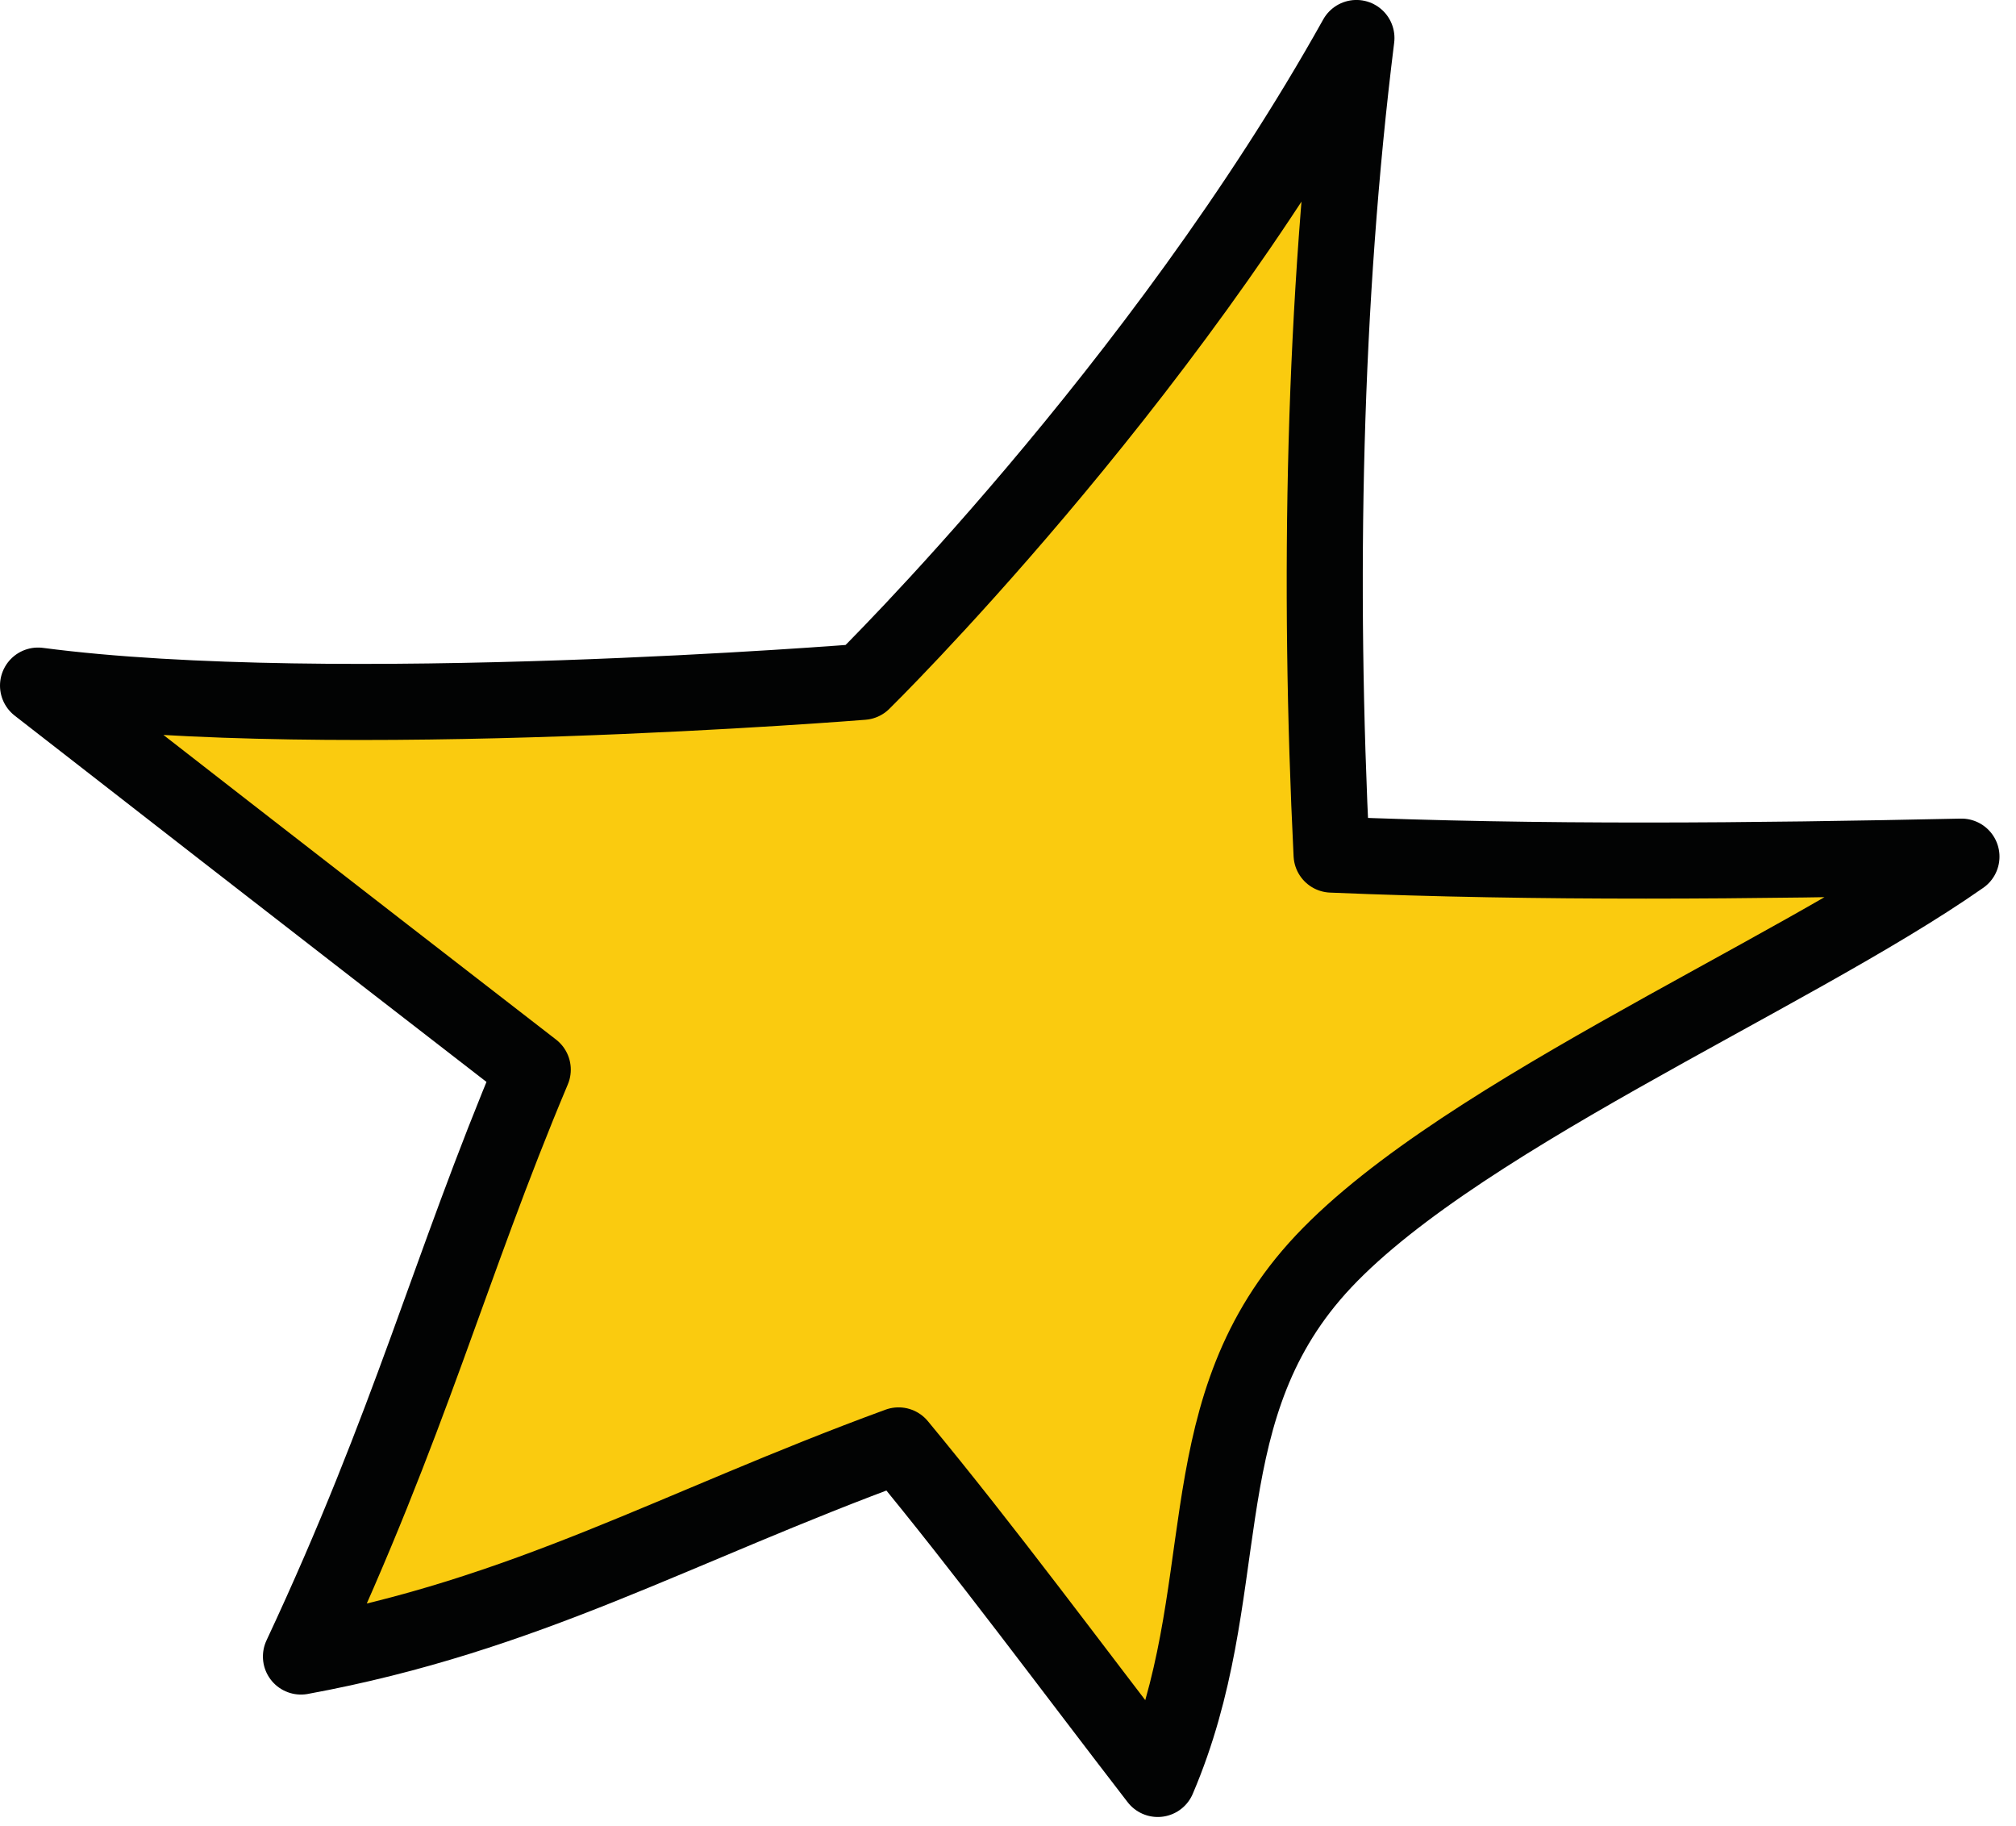 <?xml version="1.0" encoding="UTF-8"?>
<svg width="53px" height="48px" viewBox="0 0 53 48" version="1.1" xmlns="http://www.w3.org/2000/svg" xmlns:xlink="http://www.w3.org/1999/xlink">
    <g id="Page-1" stroke="none" stroke-width="1" fill="none" fill-rule="evenodd">
        <g id="SHWA" transform="translate(-1080, -840)">
            <g id="BLOCK_1" transform="translate(284, 819)">
                <g id="Group-35" transform="translate(772, 22)">
                    <g id="icon4" transform="translate(25, 0)">
                        <g id="Group-5">
                            <path d="M13.006,27.116 C10.806,32.34 9.802,36.367 6.912,42.542 C12.857,41.449 16.759,39.141 22.623,36.993 C24.899,39.741 27.176,42.832 29.437,45.76 C31.52,40.887 30.193,36.369 33.469,32.521 C36.829,28.574 45.995,24.719 50.566,21.517 C45.064,21.635 39.472,21.693 34.007,21.463 C33.654,14.32 33.795,6.937 34.66,-0.001 C29.501,9.246 21.676,16.922 21.676,16.922 C21.676,16.922 7.782,18.043 -0,17.021 C6.958,22.442 13.006,27.116 13.006,27.116" id="Fill-1" fill="#FACB0F"></path>
                            <path d="M13.006,27.116 C10.806,32.34 9.802,36.367 6.912,42.542 C12.857,41.449 16.759,39.141 22.623,36.993 C24.899,39.741 27.176,42.832 29.437,45.76 C31.52,40.887 30.193,36.369 33.469,32.521 C36.829,28.574 45.995,24.719 50.566,21.517 C45.064,21.635 39.472,21.693 34.007,21.463 C33.654,14.32 33.795,6.937 34.66,-0.001 C29.501,9.246 21.676,16.922 21.676,16.922 C21.676,16.922 7.782,18.043 -0,17.021 C6.958,22.442 13.006,27.116 13.006,27.116 Z" id="Stroke-3" stroke="#020303" stroke-width="2" stroke-linecap="round" stroke-linejoin="round"></path>
                        </g>
                    </g>
                </g>
            </g>
        </g>
    </g>
</svg>